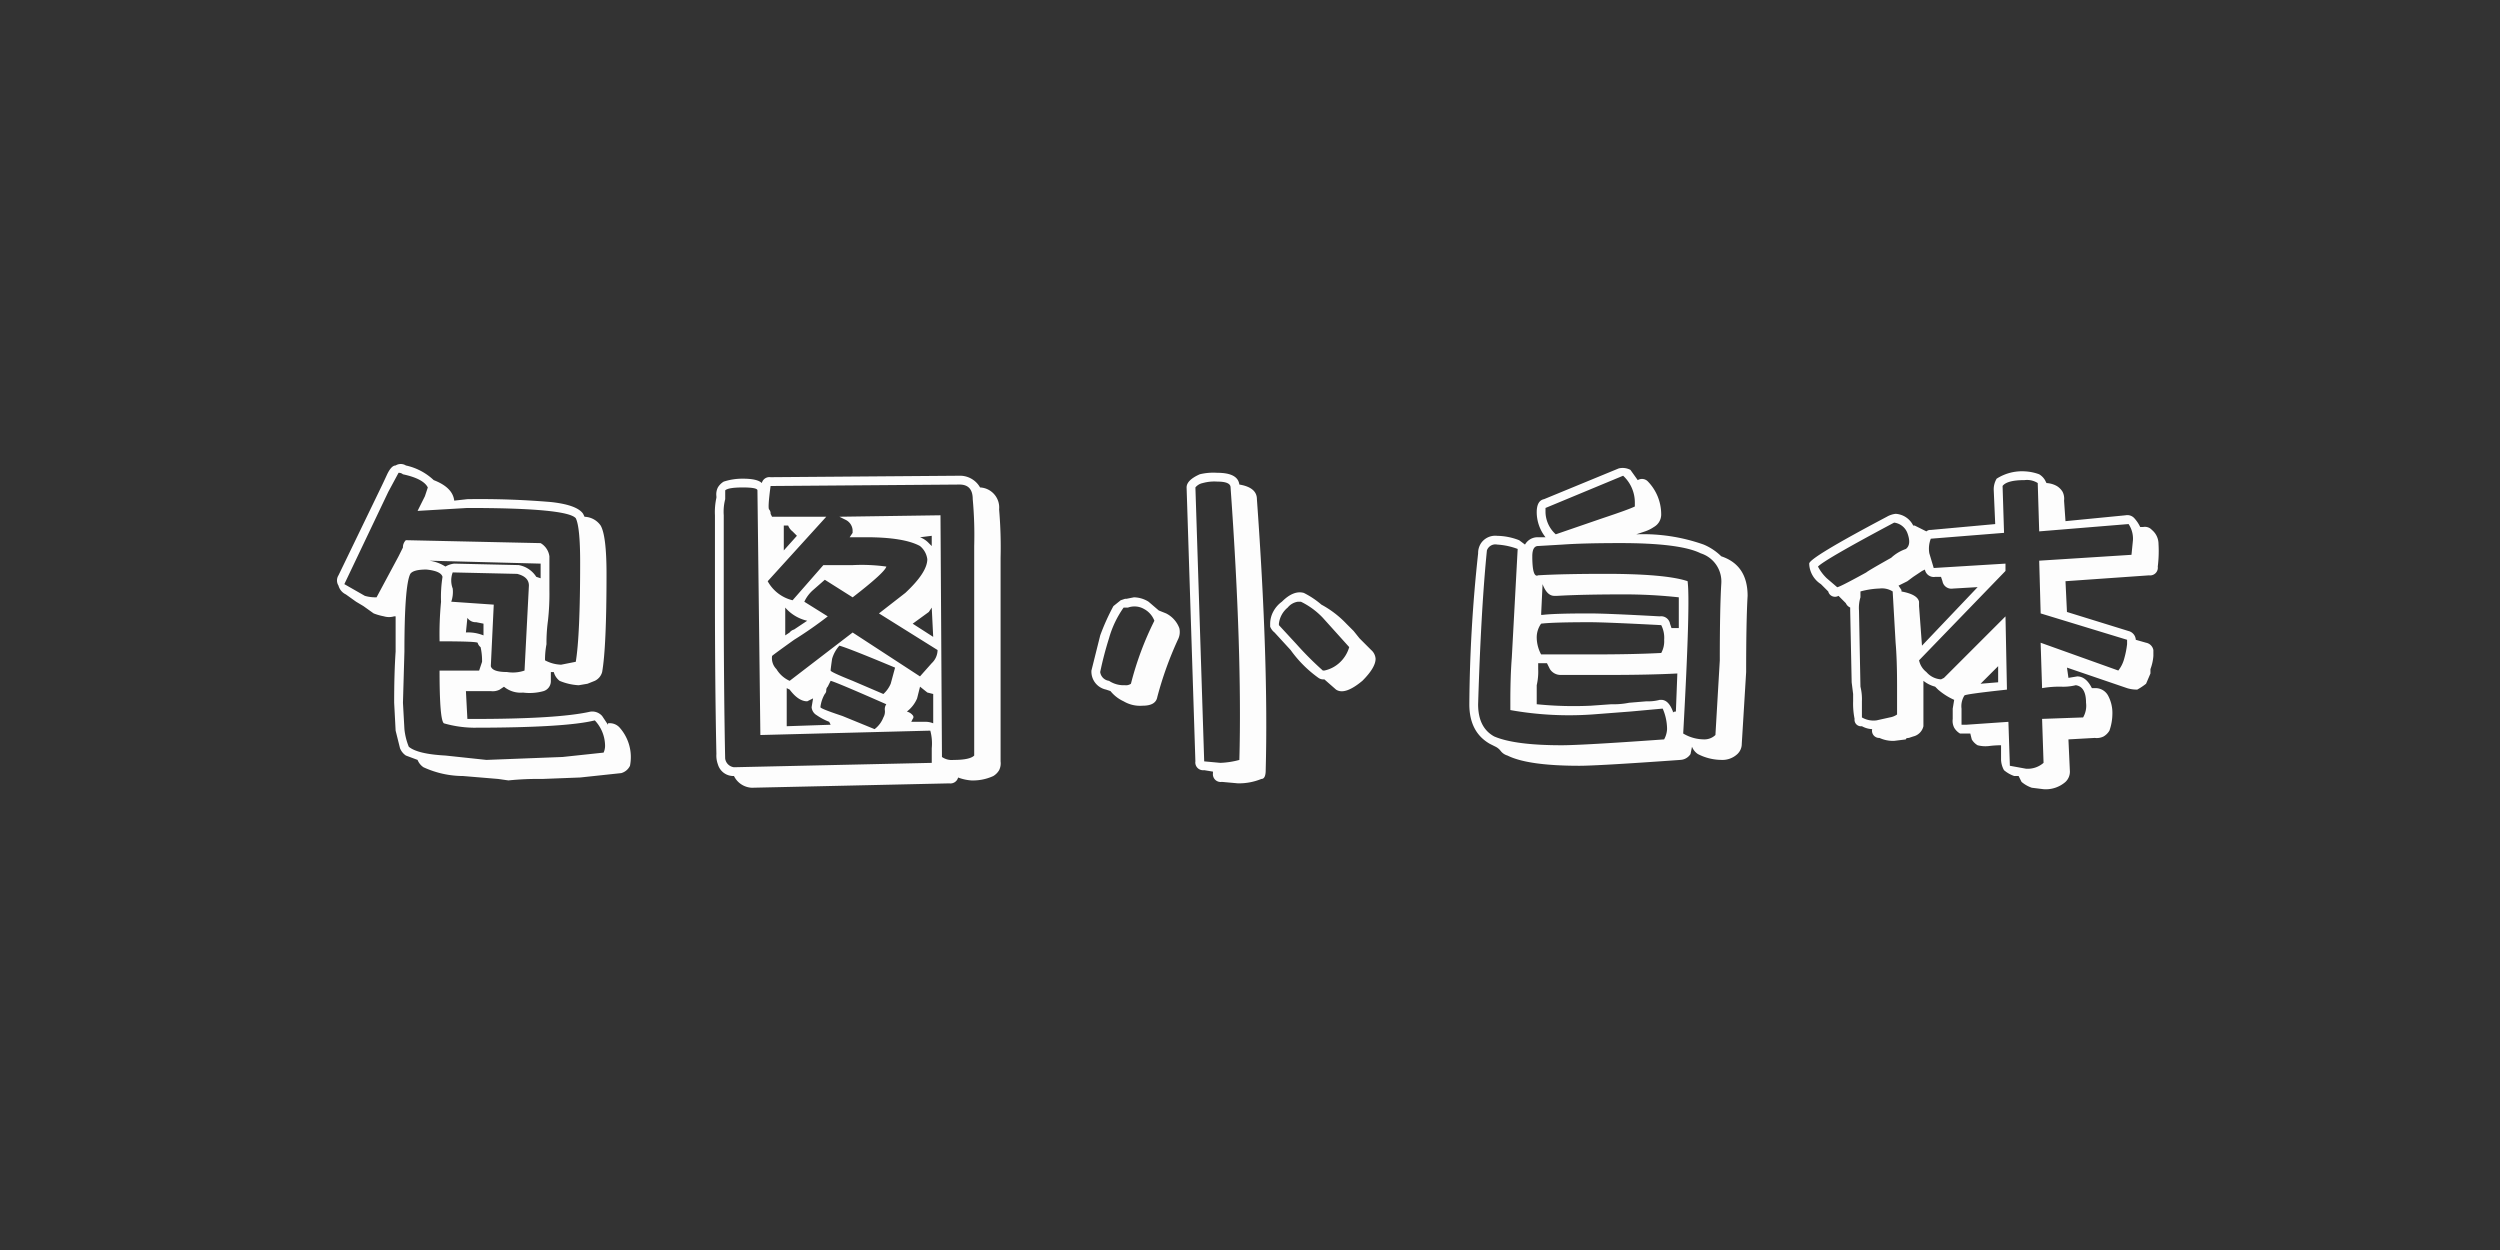 <svg xmlns="http://www.w3.org/2000/svg" width="400" height="200" viewBox="0 0 400 200">
  <rect x="0" y="0" width="400" height="200" fill="#333333" stroke="none"/>
  <defs>
    <style>
      .cls-1 {
        fill: #fdfdfd;
        fill-rule: evenodd;
      }
    </style>
  </defs>
  <path id="包图小白体" class="cls-1" d="M81.344,124.867a46.446,46.446,0,0,1,5.391-.234l6.094-.235,6.563-.7a2.211,2.211,0,0,0,1.406-1.172,7.118,7.118,0,0,0-1.641-6.093,2.111,2.111,0,0,0-1.875-.7v0.234l-0.937-1.406a2.112,2.112,0,0,0-1.875-.7q-5.158,1.174-18.75,1.171H74.781l-0.234-4.453h3.984a2.441,2.441,0,0,0,1.406-.234l0.7-.469a4.176,4.176,0,0,0,3.047.938,8.36,8.36,0,0,0,3.281-.235,1.659,1.659,0,0,0,1.172-1.64v-1.407h0.469a2.632,2.632,0,0,0,.938,1.407,9.176,9.176,0,0,0,3.047.7L94,109.4l1.172-.468a2.193,2.193,0,0,0,1.172-1.407q0.7-3.983.7-15.7,0-6.092-.937-7.734a3.27,3.27,0,0,0-2.578-1.406L93.3,82.211q-0.939-1.406-5.039-1.875a134.744,134.744,0,0,0-13.477-.469l-2.109.234q-0.236-2.109-3.281-3.281a9.372,9.372,0,0,0-4.453-2.344,1.552,1.552,0,0,0-1.641,0q-0.7,0-1.406,1.523c-0.469,1.018-.784,1.681-0.937,1.992l-6.8,14.063a1.537,1.537,0,0,0,0,1.641A2.182,2.182,0,0,0,55.328,95.1l1.641,1.172,1.172,0.7,1.641,1.172a9.5,9.5,0,0,0,1.641.469,2.893,2.893,0,0,0,1.641,0H63.3v5.625q-0.236,3.516-.234,8.2L63.3,116.9l0.7,2.813a2.541,2.541,0,0,0,.938,1.172l1.875,0.7a2.541,2.541,0,0,0,.938,1.172,15.2,15.2,0,0,0,6.328,1.406l5.625,0.469Zm-3.516-3.281-6.562-.7q-4.455-.237-5.859-1.406a10.237,10.237,0,0,1-.7-2.813l-0.234-4.219,0.234-8.2q0-10.547.938-12.422,0.467-.7,2.578-0.7,2.34,0.236,2.578,1.172a20.7,20.7,0,0,0-.234,3.984,54.252,54.252,0,0,0-.234,6.329q5.856,0,6.094.234a1.288,1.288,0,0,0,.469.7,9.995,9.995,0,0,1,.234,2.344l-0.469,1.406H70.328q0,7.971.7,8.438a17.989,17.989,0,0,0,4.688.7q14.766,0,19.453-1.172a5.983,5.983,0,0,1,1.641,3.984,2.65,2.65,0,0,1-.234,1.172l-6.562.7Zm-0.469-19.922a6.558,6.558,0,0,0-2.812-.469l0.234-2.343a1.575,1.575,0,0,0,1.406.7l1.172,0.234v1.875Zm3.75,5.859q-2.346,0-2.578-.937L79,96.742l-6.8-.469a4.754,4.754,0,0,0,.234-2.109,3.63,3.63,0,0,1,0-2.578L82.75,91.82c1.249,0.315,1.875.938,1.875,1.875l-0.7,13.594a5.72,5.72,0,0,1-2.812.234h0Zm8.672-1.171a5.824,5.824,0,0,1-2.578-.7,13.1,13.1,0,0,1,.234-2.578,26.577,26.577,0,0,1,.234-3.75,38.271,38.271,0,0,0,.234-4.922V89.008A2.9,2.9,0,0,0,86.5,86.9L64.938,86.43a1.584,1.584,0,0,0-.469,1.172l-0.7,1.406L60.25,95.57a6.048,6.048,0,0,1-1.875-.234l-3.281-1.875L62.125,78.7l1.641-3.047a0.969,0.969,0,0,1,.7.234q3.279,0.7,3.984,2.109L67.984,79.4l-1.172,2.344,7.969-.469q15.936,0,17.344,1.641,0.7,1.406.7,7.031,0,11.722-.7,15.938ZM86.5,92.523l-0.7-.234a4.184,4.184,0,0,0-2.812-1.875L72.672,90.18a3.6,3.6,0,0,0-1.406.469,6.336,6.336,0,0,0-2.578-.937L86.5,90.18v2.344Zm33.75,33.516,31.641-.7a1.26,1.26,0,0,0,1.406-.938,7.459,7.459,0,0,0,2.109.469,7.827,7.827,0,0,0,3.516-.7,2.7,2.7,0,0,0,.937-0.937,2.469,2.469,0,0,0,.235-1.407V89.242a70.834,70.834,0,0,0-.235-7.734,3.214,3.214,0,0,0-3.047-3.516,3.676,3.676,0,0,0-3.281-1.875l-30.234.234a1.254,1.254,0,0,0-1.406.938c-0.469-.469-1.487-0.7-3.047-0.7a9.606,9.606,0,0,0-3.047.469,2.64,2.64,0,0,0-.938.938,2.441,2.441,0,0,0-.234,1.406v0.234a10.707,10.707,0,0,0-.234,2.813V95.1q0,14.765.234,25.546a4.025,4.025,0,0,0,.234,1.641,2.578,2.578,0,0,0,2.579,1.875,3.339,3.339,0,0,0,2.812,1.875h0Zm5.625-9.844V110.1l0.469,0.234q1.406,1.878,2.812,1.875l0.938-.469-0.235,1.406a1.616,1.616,0,0,0,.821,1.29,9.281,9.281,0,0,0,1.992,1.054l0.234,0.469Zm14.063,0.469-5.157-2.109q-3.515-1.17-3.515-1.407a5.4,5.4,0,0,1,.7-2.109,0.8,0.8,0,0,0,.234-0.586,0.792,0.792,0,0,1,.235-0.586l0.468-.937q0.934,0.236,8.906,3.75a1.353,1.353,0,0,0-.234.937,1.864,1.864,0,0,1-.234,1.172,4.292,4.292,0,0,1-1.406,1.875h0Zm-14.3-15V97.211a6.55,6.55,0,0,0,3.515,2.109l-2.109,1.407a1.306,1.306,0,0,0-.7.468Zm15.7,9.375-4.922-2.109q-3.516-1.407-3.516-1.641c0-.154.077-0.78,0.235-1.875a5.328,5.328,0,0,1,1.171-2.109q1.638,0.472,8.907,3.515l-0.7,2.578a4.651,4.651,0,0,1-1.172,1.641h0Zm-23.906,11.719a1.623,1.623,0,0,1-1.407-1.406Q115.8,110.338,115.8,95.1V82.445a7.972,7.972,0,0,1,.234-2.578V78.461q0.468-.467,2.813-0.469c1.56,0,2.344.157,2.344,0.469l0.468,39.141,27.188-.7a7.89,7.89,0,0,1,.234,2.813v2.344Zm31.874-7.031a3.307,3.307,0,0,0-1.406-.235H145.8l0.234-.469a0.425,0.425,0,0,0,0-.585,1.767,1.767,0,0,0-.937-0.586,5.187,5.187,0,0,0,1.64-2.11l0.469-1.875,1.172,0.938,0.937,0.234v4.688Zm3.282,5.859a2.719,2.719,0,0,1-1.875-.469l-0.235-38.672-16.172.234,0.938,0.469a1.983,1.983,0,0,1,1.172,1.641v0.469l-0.469.7h2.578q6.093,0,8.672,1.406a3.251,3.251,0,0,1,1.172,2.109q0,2.109-3.516,5.391l-4.218,3.281,9.375,5.86a2.912,2.912,0,0,1-.938,2.109l-1.875,2.11L136.422,101.2l-10.078,7.735a4.706,4.706,0,0,1-2.11-1.875,2.467,2.467,0,0,1-.7-2.11q0.231-.229,3.516-2.578a63.833,63.833,0,0,0,5.391-3.75l-3.75-2.344a5.625,5.625,0,0,1,1.406-1.875l1.875-1.641,4.453,2.813q5.153-3.983,5.39-4.922a28.613,28.613,0,0,0-5.39-.234h-4.688l-4.922,5.625a6.2,6.2,0,0,1-3.984-3.047L132.2,82.68h-8.672l-0.234-.469a0.969,0.969,0,0,0-.235-0.7q-0.235-.231.235-3.75l30.234-.234q2.11,0,2.11,2.344a63.758,63.758,0,0,1,.234,7.5v33.516q-0.7.7-3.281,0.7h0ZM125.406,88.07V84.086h0.7a2.2,2.2,0,0,0,.7.938l0.7,0.7ZM149.312,101.9l-3.281-2.109,2.578-1.875,0.469-.7Zm-0.234-14.531-0.469-.469a3.7,3.7,0,0,0-1.406-.937l1.875-.234v1.641ZM195.484,125.1l2.578,0.234a9.436,9.436,0,0,0,3.75-.7q0.7,0,.7-1.406,0.467-17.343-1.407-43.36,0-1.873-2.812-2.344-0.237-1.873-3.516-1.875a9.265,9.265,0,0,0-2.812.234q-2.11.939-2.11,2.109l1.407,43.828a1.243,1.243,0,0,0,1.406,1.407l1.406,0.234V123.7a1.243,1.243,0,0,0,1.406,1.407h0Zm-15.468-15.469a4.206,4.206,0,0,1-2.578-.7,1.623,1.623,0,0,1-1.407-1.407,55.486,55.486,0,0,1,1.407-5.39,15.938,15.938,0,0,1,2.343-4.922h0.7a3.061,3.061,0,0,1,2.578.234A3.565,3.565,0,0,1,184.7,99.32a49.917,49.917,0,0,0-3.75,10.078,1.349,1.349,0,0,1-.937.235h0Zm2.812,3.281q2.109,0,2.344-1.406a56.291,56.291,0,0,1,3.281-9.141,2.668,2.668,0,0,0,.235-1.875,4.353,4.353,0,0,0-2.11-2.344l-1.172-.469-1.64-1.406a4.534,4.534,0,0,0-2.344-.7l-1.172.234h-0.234l-0.7.234-1.171.938a35.535,35.535,0,0,0-2.11,4.687l-1.406,5.625a2.94,2.94,0,0,0,2.344,3.047l0.7,0.234a5.82,5.82,0,0,0,2.109,1.641,5.146,5.146,0,0,0,3.047.7h0Zm9.844,8.906-1.406-43.828a2.015,2.015,0,0,1,1.172-.7,6.9,6.9,0,0,1,2.343-.234c1.407,0,2.11.315,2.11,0.938q1.872,26.252,1.406,43.594a13.291,13.291,0,0,1-3.047.469Zm18.984-14.531a51.17,51.17,0,0,1-4.218-4.219l-2.813-3.047V99.789a3.907,3.907,0,0,1,1.406-2.578,2.579,2.579,0,0,1,1.641-.937h0.469a12.129,12.129,0,0,1,3.515,2.578l2.11,2.343,2.109,2.344a5.412,5.412,0,0,1-1.641,2.578,5.158,5.158,0,0,1-2.343,1.172h-0.235Zm2.11,3.047q1.406,0.939,4.218-1.406,2.11-2.111,2.11-3.516a2.028,2.028,0,0,0-.7-1.406l-0.7-.7-1.172-1.172-0.938-1.172-1.172-1.172a15.966,15.966,0,0,0-3.984-3.047,13.635,13.635,0,0,0-2.813-1.875q-1.643-.467-3.515,1.406a4.647,4.647,0,0,0-1.406,1.641,4.14,4.14,0,0,0-.469,1.875v0.469a2.191,2.191,0,0,0,.7.937l2.578,2.813a19.122,19.122,0,0,0,4.453,4.453,1.351,1.351,0,0,0,.938.234Zm55.078,11.25a2.035,2.035,0,0,0,1.64-.938l0.235-1.171a2.529,2.529,0,0,0,.937,1.171,8.338,8.338,0,0,0,3.75.938,3.5,3.5,0,0,0,2.578-.938,2.244,2.244,0,0,0,.7-1.64l0.7-11.485q0-8.2.234-12.187,0-4.922-4.219-6.328a8.937,8.937,0,0,0-2.812-1.875,29.012,29.012,0,0,0-10.782-1.641c0.469-.154.938-0.311,1.407-0.469a5.734,5.734,0,0,0,1.406-.7,2.3,2.3,0,0,0,1.172-2.109,7.548,7.548,0,0,0-2.109-5.156,1.3,1.3,0,0,0-1.641-.234l-1.172-1.641A2.666,2.666,0,0,0,259,74.945l-11.953,4.922c-0.784.157-1.172,0.861-1.172,2.109a6.528,6.528,0,0,0,1.406,3.984h-1.172A2.3,2.3,0,0,0,244,87.133l-0.938-.7a10.058,10.058,0,0,0-3.515-.7,2.754,2.754,0,0,0-2.578,1.172,2.875,2.875,0,0,0-.469,1.641,235.6,235.6,0,0,0-1.406,24.141q0,4.455,3.281,6.328l0.937,0.469a2.35,2.35,0,0,1,.821.7,2.119,2.119,0,0,0,1.055.7q3.279,1.637,11.484,1.64,3.043,0,16.172-.937h0Zm-1.172-7.5v-0.234q-0.7-1.874-1.875-1.875h-0.235a7.079,7.079,0,0,1-2.109.234l-2.812.234a12.406,12.406,0,0,1-2.813.235l-3.281.234a58.781,58.781,0,0,1-8.672-.234v-3.047a9.521,9.521,0,0,0,.234-2.578v-0.938h1.407l0.468,0.938a2.024,2.024,0,0,0,1.641.937h7.734q6.56,0,11.016-.234l-0.234,6.094c-0.315,0-.469.08-0.469,0.234h0Zm-1.406,4.219q-13.13.939-16.407,0.937-7.5,0-10.781-1.406-2.582-1.407-2.578-5.156,0.466-15.233,1.406-24.61a1.434,1.434,0,0,1,1.641-.937,11.248,11.248,0,0,1,3.281.7l-0.937,17.344q-0.237,3.048-.235,7.031v1.406a53.461,53.461,0,0,0,13.125.7l6.094-.468,5.156-.469a8.281,8.281,0,0,1,.7,3.281,3.789,3.789,0,0,1-.468,1.641h0Zm-19.688-13.594a5.822,5.822,0,0,1-.7-2.578,3.8,3.8,0,0,1,.7-2.344q1.874-.231,7.734-0.234,2.577,0,11.485.468a4.413,4.413,0,0,1,.469,2.344,3.85,3.85,0,0,1-.469,2.11q-4.455.236-11.25,0.234h-7.969ZM274.469,117.6a2.539,2.539,0,0,1-1.875.7,6.548,6.548,0,0,1-3.282-.938q1.172-21.093.7-24.375-3.516-1.17-13.125-1.172-6.8,0-10.782.234-0.939.472-.937-3.047c0-1.091.311-1.641,0.937-1.641l3.985-.234q3.279-.231,9.14-0.234,9.608,0,12.891,1.641a4.728,4.728,0,0,1,3.281,4.922q-0.235,3.988-.234,12.187Zm-5.86-17.11h-1.171l-0.235-.7a1.445,1.445,0,0,0-1.641-1.172q-8.436-.467-11.25-0.469-5.625,0-7.5.234h-0.234l0.234-4.922c0.469,1.252,1.092,1.875,1.876,1.875h0.468q3.983-.231,10.547-0.234a81.022,81.022,0,0,1,8.906.469v4.922Zm-19.687-15a4.914,4.914,0,0,1-1.641-3.516v-0.7L259.7,76.117a5.841,5.841,0,0,1,1.875,4.219v0.7q-0.939.472-5.156,1.875Zm78.047,40.781a4.785,4.785,0,0,0,3.515-1.171,2.255,2.255,0,0,0,.7-1.641l-0.235-5.156,4.219-.235a2.439,2.439,0,0,0,1.406-.234,2.637,2.637,0,0,0,.938-0.938,8.236,8.236,0,0,0,.468-2.578,5.873,5.873,0,0,0-.7-3.047,2.3,2.3,0,0,0-2.109-1.171H334.7q-0.939-1.874-2.344-1.875l-1.406.234-0.234-1.641,9.609,3.282a5.172,5.172,0,0,0,1.641.234,9.932,9.932,0,0,0,1.406-.938l0.7-1.64v-0.7a7.5,7.5,0,0,0,.469-2.11v-0.937a1.464,1.464,0,0,0-1.172-1.172l-1.641-.469a1.538,1.538,0,0,0-1.172-1.406l-9.843-3.047-0.235-4.922,13.36-.937a1.243,1.243,0,0,0,1.406-1.406,20.072,20.072,0,0,0,.117-3.633,2.913,2.913,0,0,0-1.055-2.227,1.5,1.5,0,0,0-1.406-.469h-0.468a5.648,5.648,0,0,0-.938-1.406,1.5,1.5,0,0,0-1.406-.469l-9.61.938L330.25,80.1a2.477,2.477,0,0,0-.234-1.406,2.7,2.7,0,0,0-.938-0.937,3.8,3.8,0,0,0-1.64-.469L327.2,76.82a2.7,2.7,0,0,0-.937-0.937,7.769,7.769,0,0,0-2.344-.469,7.53,7.53,0,0,0-4.453,1.172A3.315,3.315,0,0,0,319,78.461l0.234,5.391-10.312.938a0.957,0.957,0,0,0-.7.234l-1.875-.937h-0.235a3.349,3.349,0,0,0-2.812-1.875,3.591,3.591,0,0,0-1.406.469q-12.426,6.564-12.422,7.5a4.044,4.044,0,0,0,1.875,3.281l1.172,1.172a1.112,1.112,0,0,0,1.64.7l1.172,1.172a1.369,1.369,0,0,0,.7.7V97.68l0.235,11.484,0.234,1.875v1.172a12.418,12.418,0,0,0,.234,2.812,1.034,1.034,0,0,0,1.172,1.172,3.737,3.737,0,0,0,1.641.469,1.15,1.15,0,0,0,1.172,1.406,5.174,5.174,0,0,0,2.343.469l1.876-.234c0-.154.153-0.235,0.468-0.235l0.7-.234a2.182,2.182,0,0,0,1.641-1.641V108.93a5.019,5.019,0,0,0,1.875.937l0.469,0.469a10.377,10.377,0,0,0,2.578,1.641l-0.234,1.406v1.64a2.418,2.418,0,0,0,.234,1.407,2.606,2.606,0,0,0,.937.937h1.641l0.234,0.938a2.616,2.616,0,0,0,.938.937,4.971,4.971,0,0,0,1.875.117,15.273,15.273,0,0,1,1.875-.117v2.344a3.751,3.751,0,0,0,.469,1.641,5.063,5.063,0,0,0,1.64.937h0.7l0.469,0.938a5.059,5.059,0,0,0,1.641.937ZM300.25,115.258a3.687,3.687,0,0,1-2.344-.469v-2.578a8.328,8.328,0,0,0-.234-2.344L297.438,97.68a5.8,5.8,0,0,1,.234-2.109V94.633a13.21,13.21,0,0,1,3.047-.469,3.2,3.2,0,0,1,2.109.469l0.469,8.2q0.231,2.582.234,6.8v4.687a2.844,2.844,0,0,1-1.172.469ZM293.922,93.93l-1.641-1.406a7.222,7.222,0,0,1-1.406-1.875q1.17-1.17,12.187-7.031a2.618,2.618,0,0,1,2.11,1.641c0.469,1.252.388,2.109-.234,2.578a6.556,6.556,0,0,0-2.344,1.406q-3.751,2.109-3.985,2.344-4.69,2.582-4.687,2.344h0ZM316.891,109.4l2.812-2.812v2.578Zm-9.375-6.093-0.469-6.328v-0.7q-0.237-1.17-2.813-1.641V94.4l-0.468-.7,1.406-.7,0.937-.7,1.407-.937,0.468-.234a1.441,1.441,0,0,0,1.641,1.172h0.937l0.235,0.7a1.441,1.441,0,0,0,1.641,1.172l3.984-.234Zm16.64,19.687-2.578-.469-0.234-7.031-6.8.469h-0.7v-2.578a3.192,3.192,0,0,1,.468-2.11q0.231-.229,6.8-0.937l-0.234-11.719-9.844,9.844-0.469.234a3.358,3.358,0,0,1-2.343-1.172,3.191,3.191,0,0,1-1.172-1.875l13.828-14.3V90.18l-11.484.7-0.7-2.344a4.405,4.405,0,0,1,.234-2.344l11.719-.937-0.235-7.5c0.469-.623,1.641-0.937,3.516-0.937a3.2,3.2,0,0,1,2.109.469l0.235,7.734,14.3-1.172a4.216,4.216,0,0,1,.7,2.578l-0.235,2.344-14.765.938,0.234,8.438,13.828,4.219v0.7a14.094,14.094,0,0,1-.469,2.344,5.134,5.134,0,0,1-.937,1.875L326.5,102.836l0.234,7.266a16.227,16.227,0,0,1,3.047-.235,8.211,8.211,0,0,0,2.344-.234c1.091,0.157,1.641,1.095,1.641,2.812a3.71,3.71,0,0,1-.469,2.344l-6.563.234,0.235,7.032a3.837,3.837,0,0,1-2.813.937h0Z"/>
</svg>
